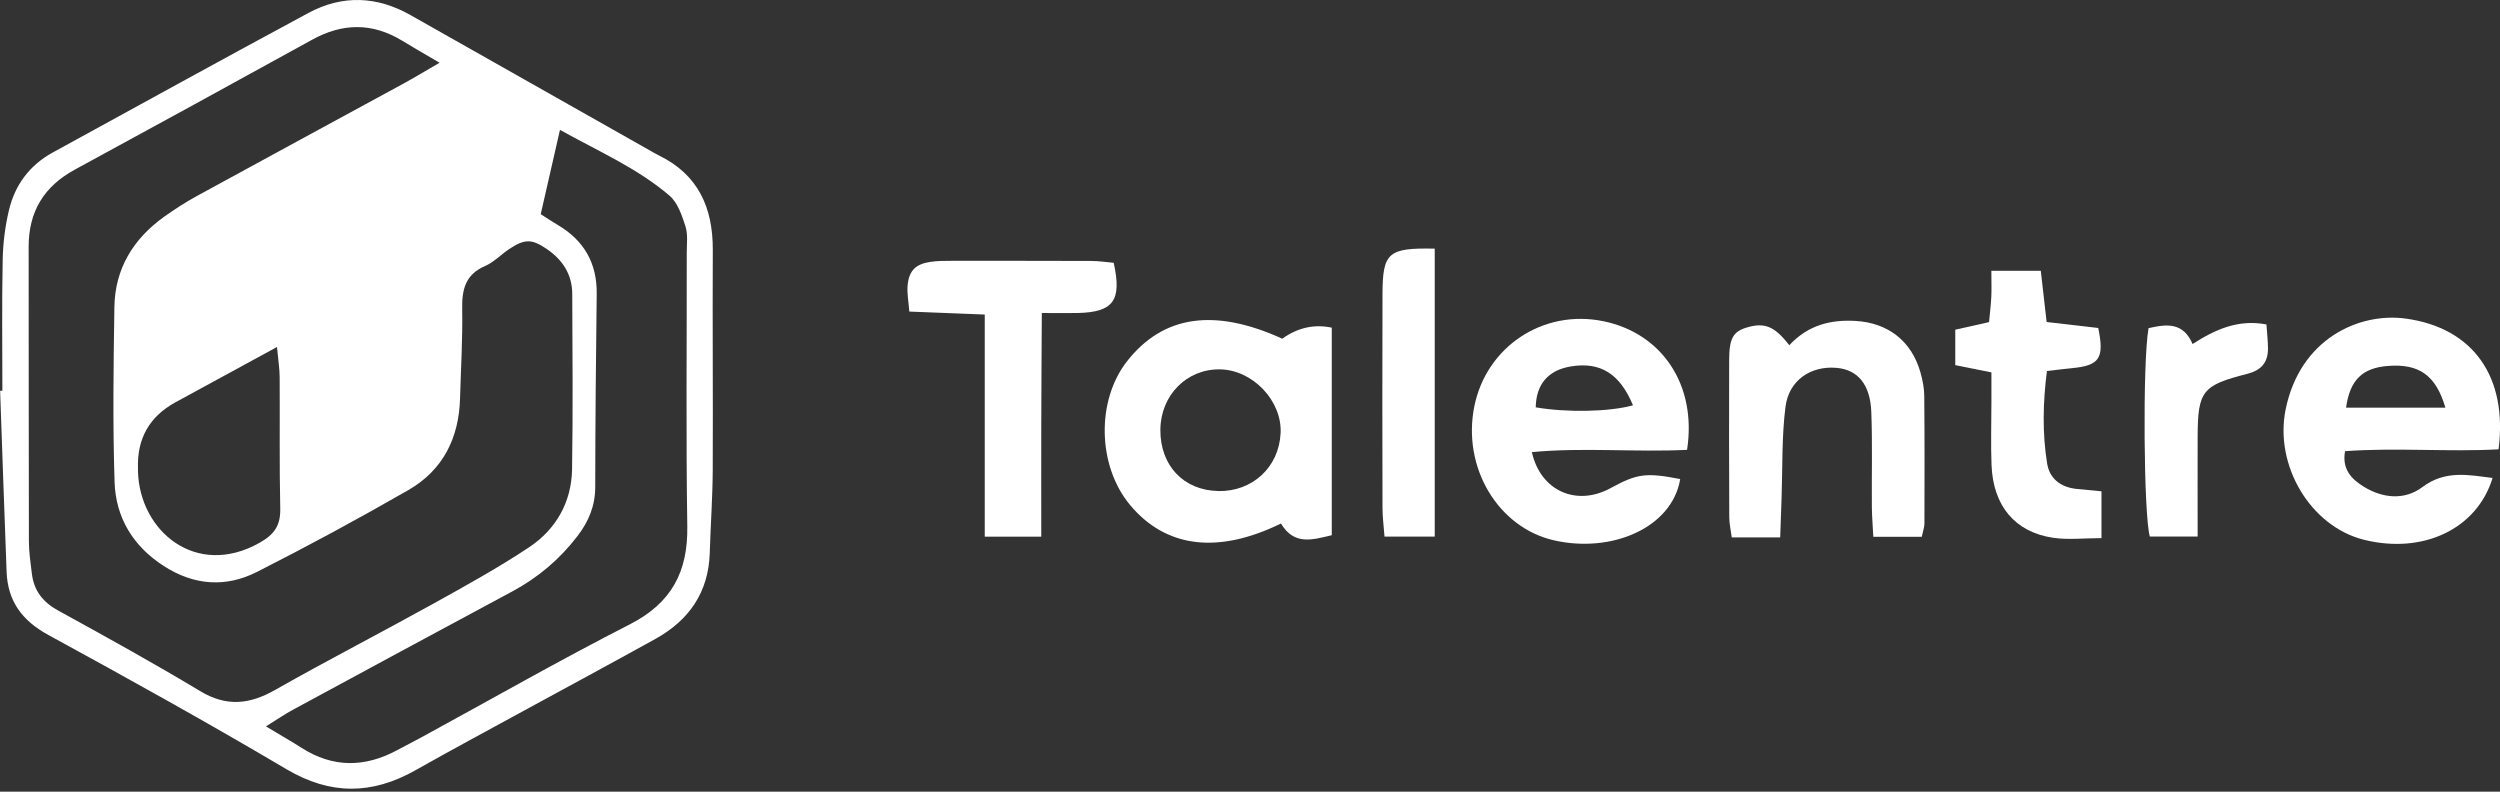 <?xml version="1.0" encoding="UTF-8"?> <svg xmlns="http://www.w3.org/2000/svg" width="120" height="38" viewBox="0 0 120 38" fill="none"><rect x="0" y="0" width="120" height="38" fill="#333333" stroke="none"/><g clip-path="url(#clip0_353_1342)"><path d="M0.114 18.755C0.114 16.662 0.086 14.567 0.129 12.475C0.143 11.674 0.246 10.86 0.432 10.079C0.72 8.873 1.424 7.927 2.53 7.321C6.618 5.082 10.697 2.833 14.802 0.623C16.431 -0.254 18.089 -0.192 19.707 0.726C23.554 2.904 27.405 5.08 31.252 7.255C31.375 7.326 31.501 7.398 31.627 7.461C33.519 8.384 34.222 9.97 34.214 11.997C34.196 15.516 34.228 19.032 34.211 22.551C34.205 23.88 34.108 25.209 34.068 26.538C34.011 28.433 33.073 29.774 31.458 30.669C29.337 31.844 27.202 32.993 25.075 34.153C23.363 35.088 21.645 36.009 19.947 36.969C17.863 38.147 15.871 38.175 13.752 36.923C9.988 34.697 6.163 32.575 2.324 30.48C1.064 29.794 0.372 28.86 0.317 27.45C0.206 24.555 0.109 21.656 0.006 18.758C0.043 18.758 0.08 18.758 0.12 18.755H0.114ZM21.102 3.013C20.353 2.573 19.824 2.273 19.306 1.955C17.874 1.083 16.448 1.098 14.982 1.907C11.191 3.996 7.395 6.074 3.593 8.141C2.115 8.944 1.375 10.153 1.375 11.837C1.381 16.551 1.375 21.262 1.387 25.975C1.387 26.495 1.467 27.016 1.529 27.533C1.627 28.351 2.055 28.902 2.79 29.305C5.083 30.563 7.372 31.829 9.613 33.176C10.877 33.936 11.983 33.813 13.212 33.113C15.693 31.704 18.232 30.4 20.727 29.017C22.305 28.142 23.894 27.267 25.395 26.27C26.684 25.412 27.43 24.111 27.459 22.536C27.505 19.729 27.479 16.919 27.468 14.112C27.465 13.183 27.016 12.483 26.261 11.963C25.538 11.466 25.195 11.454 24.446 11.951C24.049 12.214 23.709 12.586 23.283 12.769C22.328 13.181 22.168 13.909 22.185 14.844C22.211 16.271 22.122 17.697 22.082 19.123C22.031 21.027 21.259 22.568 19.607 23.52C17.217 24.895 14.79 26.207 12.332 27.453C10.831 28.213 9.307 28.102 7.855 27.164C6.38 26.212 5.557 24.84 5.5 23.142C5.408 20.341 5.448 17.534 5.491 14.73C5.52 12.892 6.4 11.463 7.881 10.402C8.384 10.045 8.904 9.707 9.447 9.41C12.743 7.606 16.048 5.82 19.349 4.022C19.875 3.736 20.39 3.422 21.107 3.007L21.102 3.013ZM12.763 34.865C13.509 35.314 13.998 35.591 14.476 35.897C15.988 36.863 17.52 36.843 19.072 36.003C19.449 35.8 19.832 35.608 20.207 35.403C23.546 33.585 26.85 31.695 30.237 29.966C32.233 28.945 33.024 27.447 32.99 25.266C32.924 20.89 32.97 16.511 32.964 12.134C32.964 11.706 33.027 11.251 32.901 10.86C32.733 10.336 32.527 9.725 32.135 9.39C30.58 8.061 28.711 7.258 26.879 6.234C26.544 7.692 26.256 8.967 25.955 10.279C26.227 10.454 26.501 10.639 26.784 10.805C28.039 11.548 28.66 12.637 28.642 14.107C28.605 17.197 28.574 20.284 28.571 23.374C28.571 24.283 28.254 25.035 27.716 25.735C26.864 26.847 25.824 27.727 24.586 28.391C21.067 30.277 17.554 32.178 14.041 34.079C13.681 34.273 13.344 34.508 12.763 34.868V34.865ZM13.298 16.654C11.506 17.631 9.965 18.469 8.424 19.309C7.172 19.993 6.572 21.053 6.623 22.488C6.623 22.536 6.623 22.582 6.623 22.631C6.703 25.498 9.413 27.765 12.452 26.058C13.184 25.646 13.472 25.212 13.452 24.395C13.406 22.302 13.438 20.21 13.424 18.117C13.424 17.708 13.355 17.3 13.295 16.654H13.298Z" fill="white"></path><path d="M61.484 25.129C58.442 26.619 55.947 26.284 54.243 24.24C52.677 22.36 52.614 19.227 54.103 17.334C55.835 15.133 58.291 14.776 61.549 16.257C62.294 15.725 63.086 15.549 63.925 15.728V25.69C62.99 25.91 62.127 26.193 61.486 25.129H61.484ZM58.471 23.572C60.117 23.603 61.389 22.428 61.469 20.796C61.547 19.235 60.123 17.743 58.542 17.729C56.95 17.714 55.709 18.981 55.698 20.63C55.687 22.345 56.81 23.537 58.474 23.569L58.471 23.572Z" fill="white"></path><path d="M80.979 21.593C78.458 21.713 75.996 21.467 73.529 21.702C73.95 23.583 75.688 24.314 77.3 23.434C78.586 22.731 79.006 22.677 80.65 22.994C80.264 25.326 77.368 26.573 74.587 25.935C71.909 25.323 70.174 22.439 70.768 19.503C71.349 16.637 74.067 14.83 76.951 15.416C79.752 15.985 81.462 18.449 80.979 21.596V21.593ZM78.383 19.452C77.746 17.923 76.802 17.357 75.402 17.588C74.313 17.768 73.733 18.443 73.715 19.552C75.19 19.806 77.223 19.775 78.383 19.455V19.452Z" fill="white"></path><path d="M119.645 22.939C118.894 25.401 116.295 26.616 113.462 25.907C110.91 25.266 109.166 22.354 109.709 19.661C110.398 16.248 113.251 14.984 115.481 15.293C118.719 15.739 120.374 18.097 119.931 21.567C117.522 21.702 115.063 21.476 112.562 21.656C112.402 22.542 112.896 23.008 113.445 23.351C114.36 23.92 115.412 24.026 116.275 23.38C117.373 22.556 118.471 22.797 119.645 22.942V22.939ZM117.379 19.569C116.924 18.003 116.101 17.445 114.612 17.566C113.394 17.663 112.794 18.237 112.611 19.569H117.376H117.379Z" fill="white"></path><path d="M85.887 16.568C86.801 15.594 87.876 15.336 89.068 15.405C90.626 15.496 91.755 16.368 92.181 17.875C92.284 18.238 92.361 18.621 92.364 18.995C92.384 21.039 92.378 23.083 92.373 25.127C92.373 25.31 92.301 25.493 92.244 25.767H89.92C89.894 25.267 89.854 24.804 89.849 24.343C89.837 22.823 89.88 21.299 89.823 19.781C89.774 18.449 89.171 17.746 88.156 17.657C86.93 17.549 85.867 18.243 85.704 19.524C85.518 20.976 85.567 22.46 85.515 23.929C85.492 24.529 85.472 25.132 85.449 25.796H83.125C83.08 25.453 83.005 25.141 83.005 24.827C82.994 22.308 82.991 19.787 83 17.269C83.002 16.223 83.203 15.899 83.886 15.708C84.706 15.476 85.183 15.659 85.884 16.571L85.887 16.568Z" fill="white"></path><path d="M47.268 25.761V15.098C46.013 15.05 44.896 15.004 43.647 14.955C43.612 14.475 43.526 14.064 43.569 13.663C43.641 12.977 43.967 12.671 44.664 12.569C44.993 12.52 45.327 12.52 45.662 12.52C47.897 12.52 50.133 12.517 52.368 12.526C52.739 12.526 53.108 12.583 53.457 12.614C53.86 14.427 53.443 14.987 51.727 15.024C51.216 15.036 50.701 15.024 50.007 15.024C49.998 16.905 49.984 18.646 49.981 20.39C49.975 22.145 49.981 23.903 49.981 25.761H47.271H47.268Z" fill="white"></path><path d="M100.871 23.586V25.83C100.036 25.83 99.273 25.921 98.541 25.813C96.712 25.535 95.674 24.281 95.594 22.331C95.554 21.333 95.588 20.33 95.588 19.33C95.588 18.861 95.588 18.392 95.588 17.875C94.965 17.749 94.468 17.649 93.853 17.526V15.825C94.356 15.714 94.851 15.602 95.474 15.462C95.511 15.076 95.562 14.667 95.582 14.261C95.602 13.884 95.585 13.504 95.585 12.998H97.958C98.044 13.761 98.135 14.544 98.238 15.456C99.084 15.556 99.913 15.651 100.716 15.745C101.016 17.203 100.779 17.543 99.453 17.672C99.084 17.706 98.718 17.755 98.252 17.809C98.058 19.33 98.029 20.79 98.261 22.242C98.378 22.974 98.907 23.383 99.656 23.466C100.027 23.506 100.396 23.537 100.871 23.583V23.586Z" fill="white"></path><path d="M68.867 11.935V25.758H66.457C66.423 25.29 66.36 24.835 66.36 24.378C66.352 20.962 66.349 17.543 66.36 14.127C66.366 12.12 66.626 11.889 68.867 11.935Z" fill="white"></path><path d="M103.126 15.753C104.021 15.544 104.799 15.473 105.244 16.513C106.331 15.813 107.434 15.315 108.789 15.573C108.818 16.01 108.863 16.379 108.863 16.75C108.86 17.411 108.523 17.779 107.869 17.945C105.71 18.491 105.496 18.774 105.487 20.935C105.482 22.505 105.487 24.071 105.487 25.752H103.192C102.898 24.76 102.838 17.425 103.129 15.756L103.126 15.753Z" fill="white"></path></g><defs><clipPath id="clip0_353_1342"><rect width="120" height="37.858" fill="white"></rect></clipPath></defs></svg> 